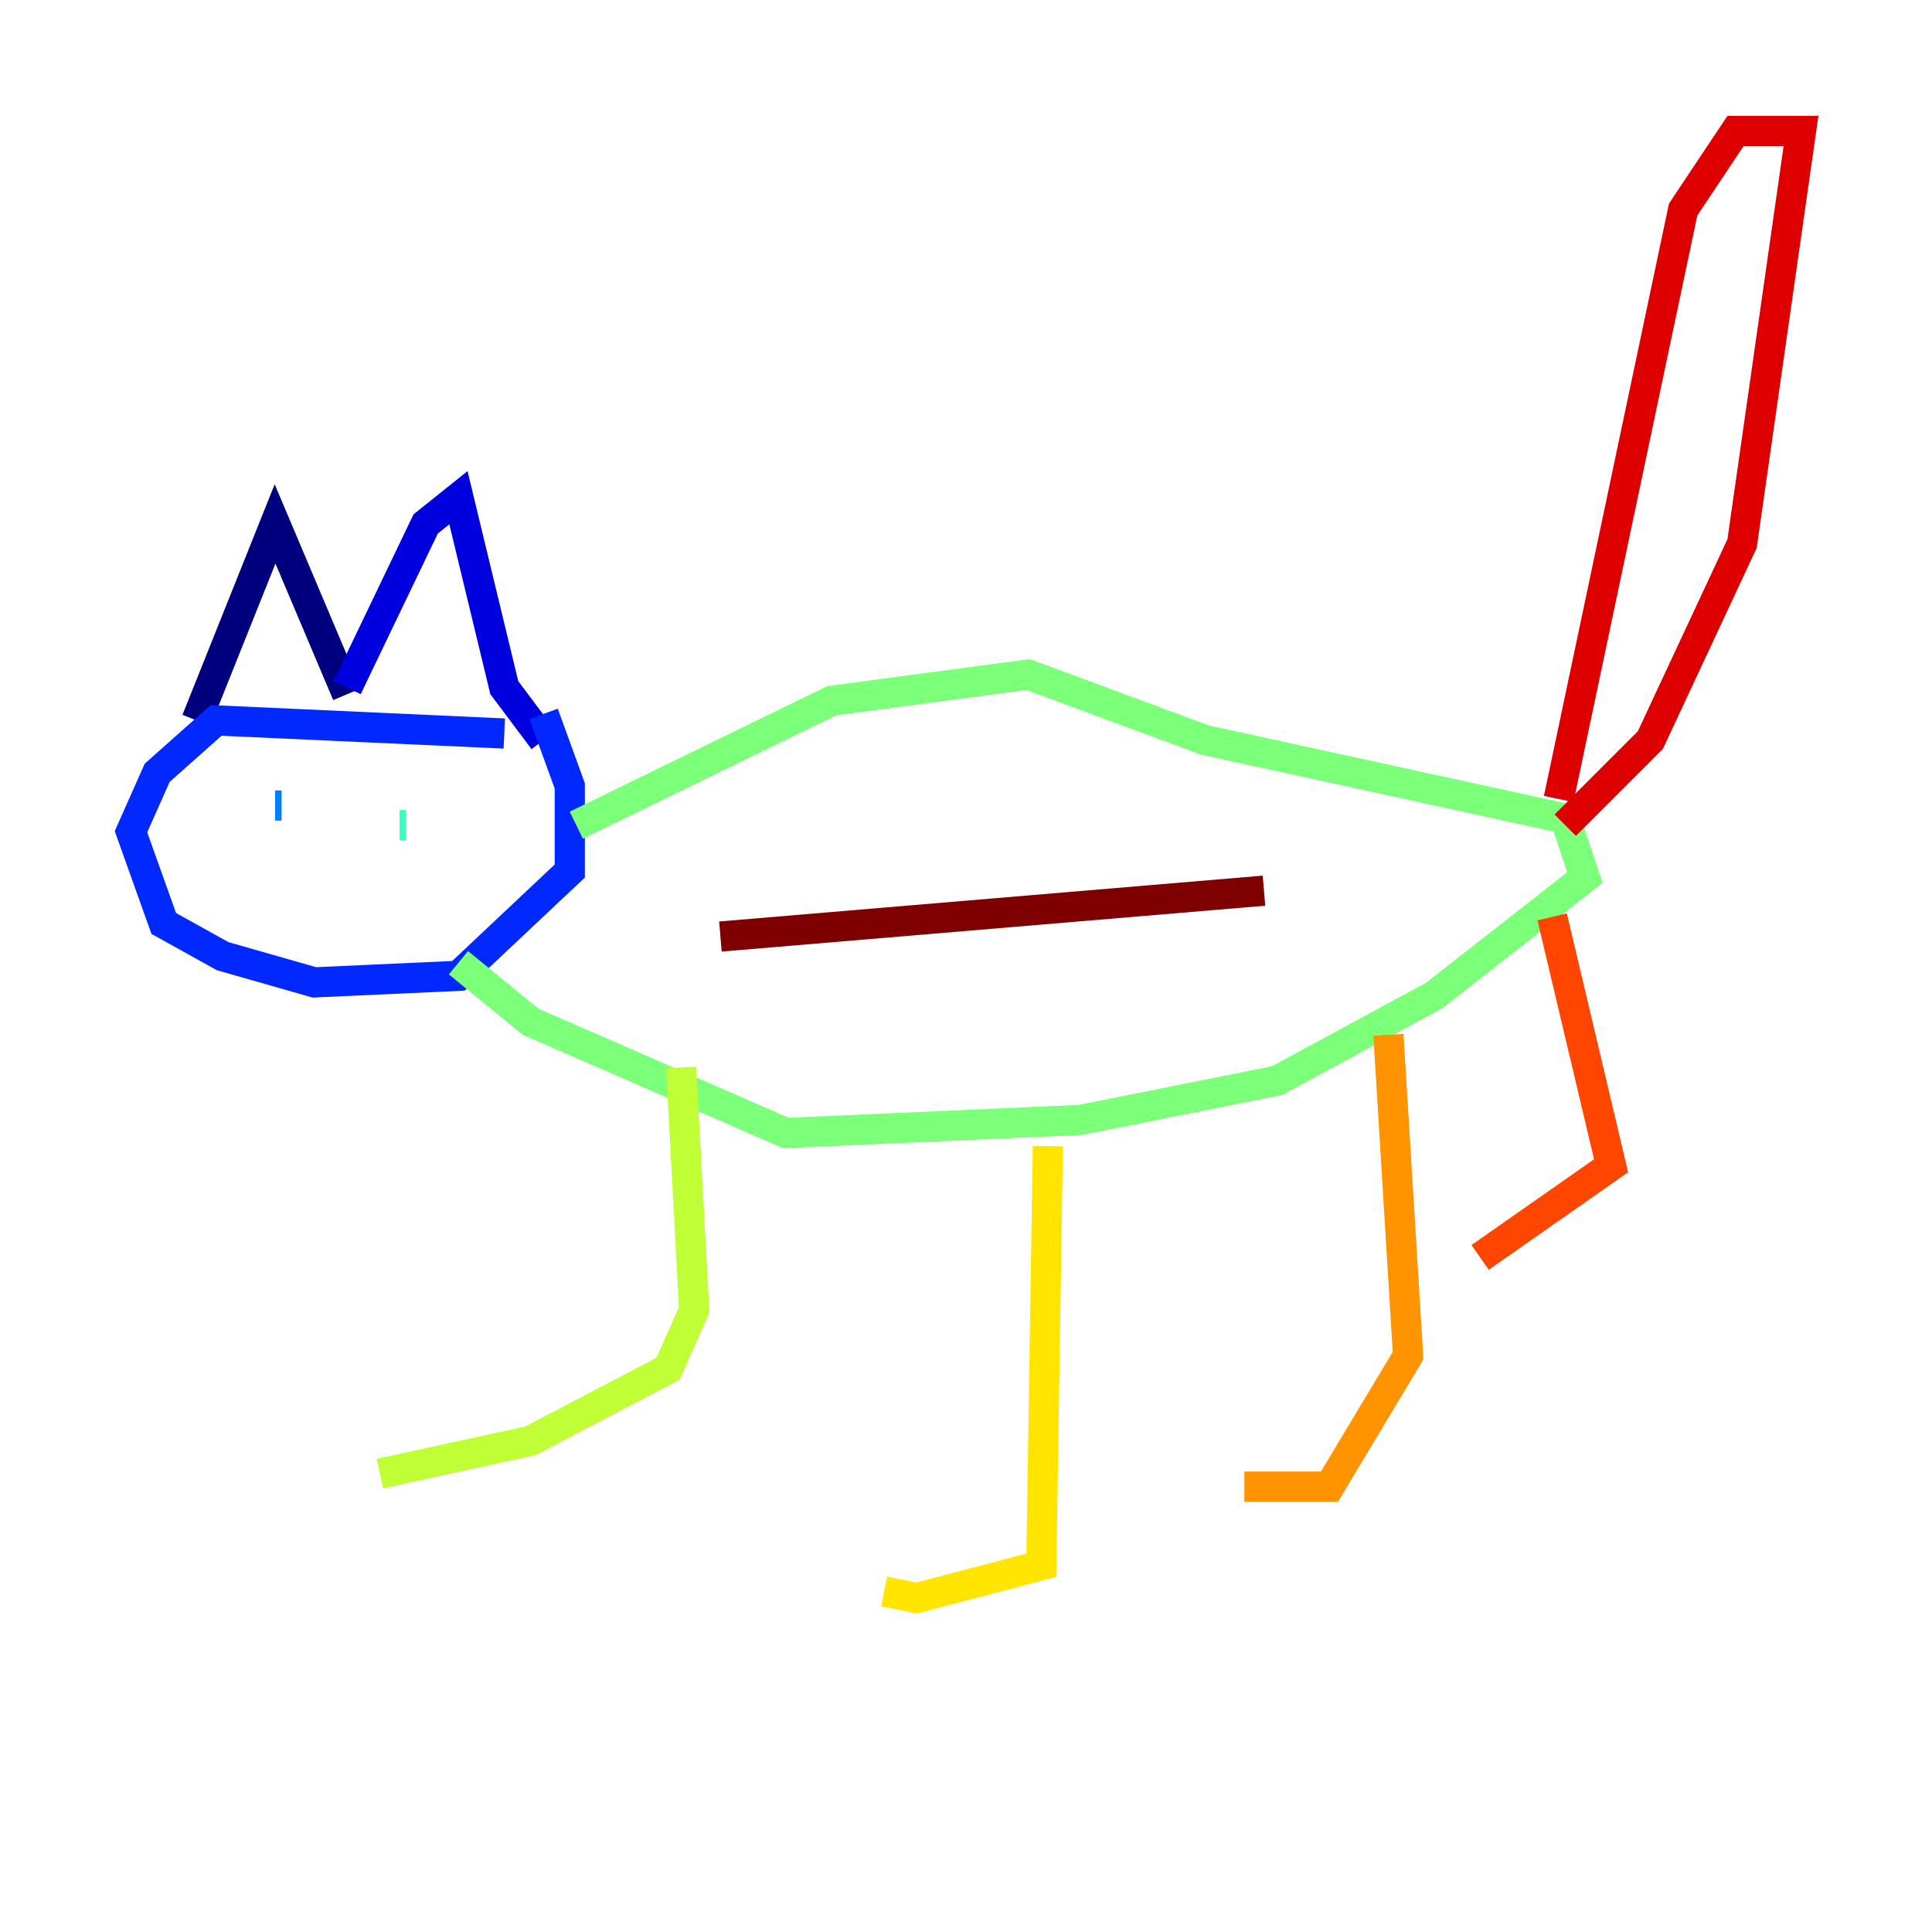 <?xml version="1.0" encoding="utf-8" ?>
<svg baseProfile="tiny" height="128" version="1.2" viewBox="0,0,128,128" width="128" xmlns="http://www.w3.org/2000/svg" xmlns:ev="http://www.w3.org/2001/xml-events" xmlns:xlink="http://www.w3.org/1999/xlink"><defs /><polyline fill="none" points="13.017,47.729 18.224,34.712 22.997,45.993" stroke="#00007f" stroke-width="2" /><polyline fill="none" points="22.997,45.559 28.203,34.712 30.373,32.976 33.41,45.559 36.014,49.031" stroke="#0000de" stroke-width="2" /><polyline fill="none" points="33.41,48.597 14.319,47.729 10.414,51.2 8.678,55.105 10.848,61.18 14.752,63.349 20.827,65.085 30.373,64.651 37.749,57.709 37.749,52.068 36.014,47.295" stroke="#0028ff" stroke-width="2" /><polyline fill="none" points="18.658,53.37 18.224,53.37" stroke="#0080ff" stroke-width="2" /><polyline fill="none" points="29.071,53.803 29.071,53.803" stroke="#00d4ff" stroke-width="2" /><polyline fill="none" points="26.902,54.671 26.468,54.671" stroke="#36ffc0" stroke-width="2" /><polyline fill="none" points="38.183,54.671 55.105,46.427 68.122,44.691 79.837,49.031 103.702,54.237 105.003,58.142 95.024,65.953 84.61,71.593 71.593,74.197 52.068,75.064 35.146,67.688 30.373,63.783" stroke="#7cff79" stroke-width="2" /><polyline fill="none" points="45.125,70.725 45.993,86.78 44.258,90.685 35.146,95.458 25.166,97.627" stroke="#c0ff36" stroke-width="2" /><polyline fill="none" points="69.424,75.932 68.99,103.702 60.746,105.871 58.576,105.437" stroke="#ffe500" stroke-width="2" /><polyline fill="none" points="91.986,68.556 93.288,89.817 88.081,98.495 82.441,98.495" stroke="#ff9400" stroke-width="2" /><polyline fill="none" points="102.834,60.746 106.739,77.234 98.061,83.308" stroke="#ff4600" stroke-width="2" /><polyline fill="none" points="103.702,54.671 109.342,49.031 115.417,36.014 119.322,8.678 114.983,8.678 111.512,13.885 103.268,52.936" stroke="#de0000" stroke-width="2" /><polyline fill="none" points="47.729,62.047 83.742,59.01" stroke="#7f0000" stroke-width="2" /></svg>